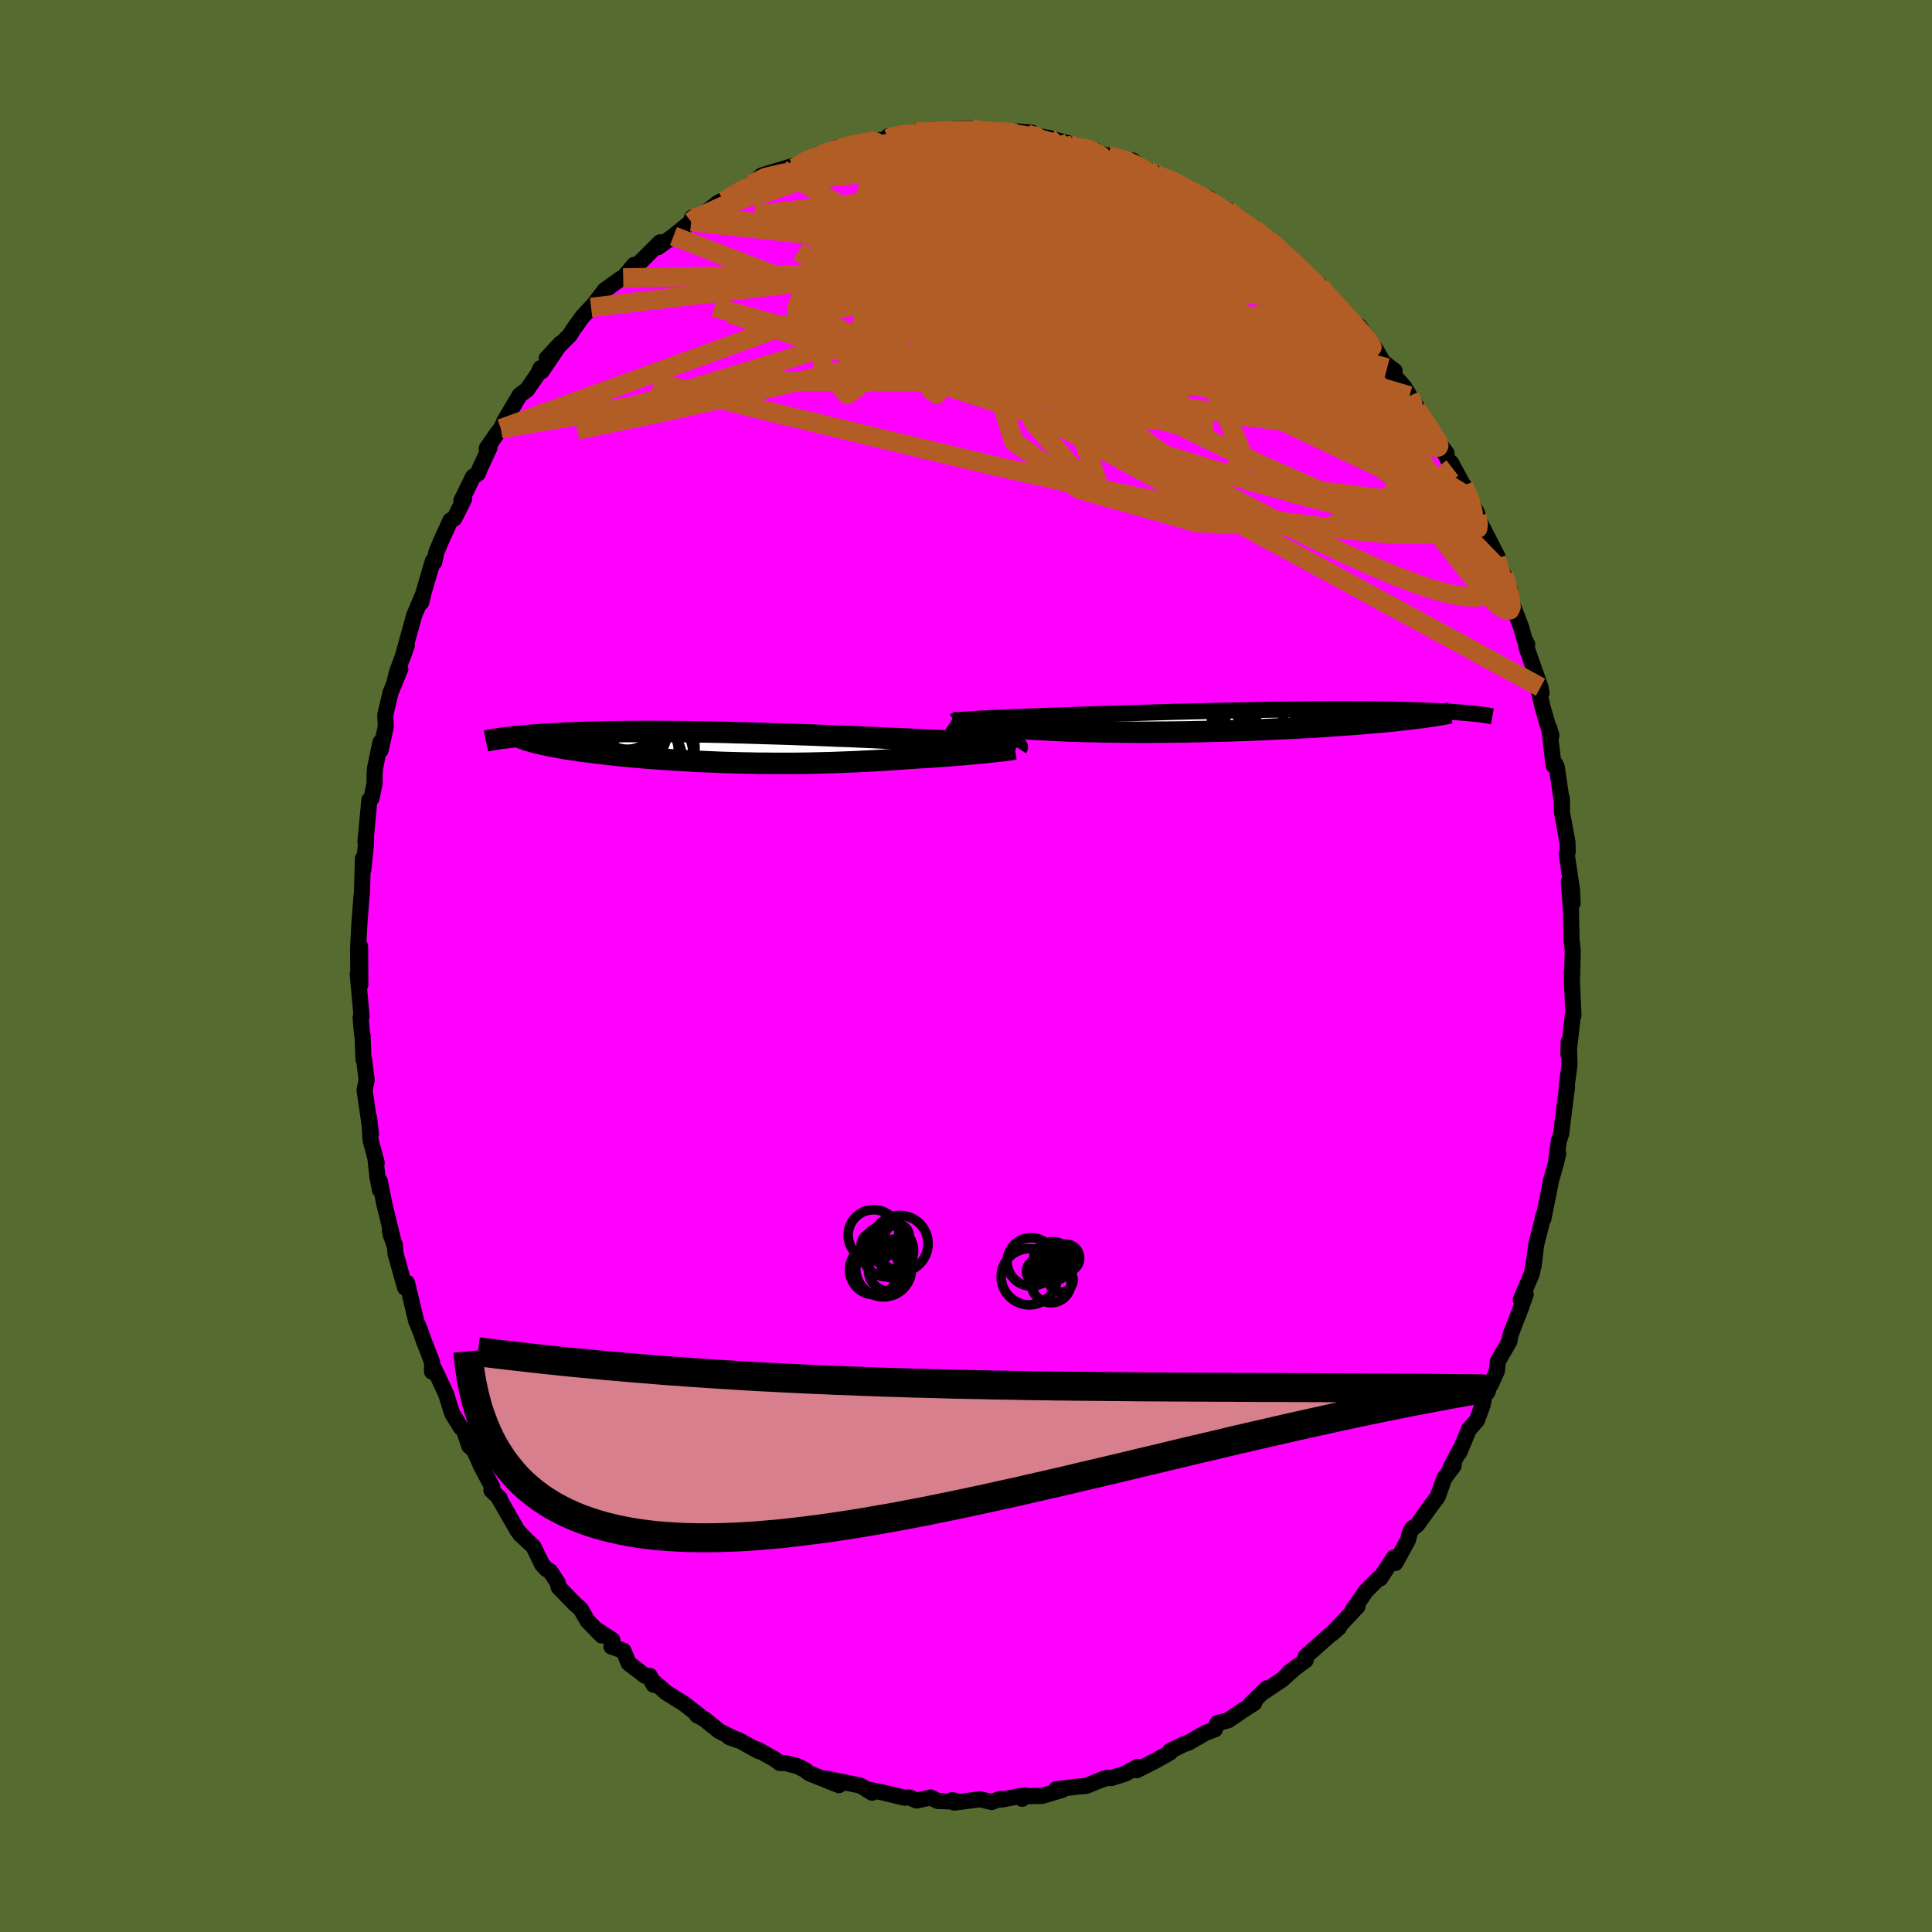 <svg viewBox="-100 -100 200 200" xmlns="http://www.w3.org/2000/svg" width="500" height="500" id="face-svg">
    <defs>
      <clipPath id="leftEyeClipPath">
        <polyline points="29.19,-0.26 28.92,-0.29 28.62,-0.31 28.29,-0.34 27.94,-0.37 27.55,-0.4 27.14,-0.42 26.71,-0.45 26.25,-0.48 25.76,-0.51 25.25,-0.54 24.72,-0.57 24.17,-0.6 23.59,-0.64 22.99,-0.67 22.37,-0.7 21.75,-0.73 21.09,-0.76 20.4,-0.79 19.68,-0.83 18.93,-0.86 18.14,-0.9 17.33,-0.93 16.49,-0.97 15.62,-1.01 14.74,-1.05 13.83,-1.09 12.91,-1.13 11.97,-1.16 11.01,-1.2 10.05,-1.24 9.07,-1.28 8.09,-1.31 7.1,-1.35 6.11,-1.38 5.12,-1.41 4.13,-1.44 3.15,-1.47 2.16,-1.5 1.19,-1.52 0.23,-1.55 -0.72,-1.57 -1.66,-1.59 -2.59,-1.6 -3.5,-1.62 -4.4,-1.63 -5.27,-1.64 -6.13,-1.64 -6.97,-1.65 -7.79,-1.65 -8.58,-1.65 -9.36,-1.64 -10.11,-1.64 -10.84,-1.63 -11.54,-1.62 -12.22,-1.61 -12.88,-1.59 -13.52,-1.58 -14.13,-1.56 -14.72,-1.54 -15.29,-1.52 -15.83,-1.5 -16.36,-1.48 -16.87,-1.45 -17.35,-1.43 -17.82,-1.4 -18.27,-1.38 -18.71,-1.35 -19.13,-1.32 -19.53,-1.29 -19.91,-1.26 -20.28,-1.23 -20.63,-1.2 -20.97,-1.17 -21.29,-1.14 -21.6,-1.11 -21.9,-1.08 -22.18,-1.05 -22.45,-1.01 -22.7,-0.98 -19.19,-0.41 -18.93,-0.35 -18.66,-0.29 -18.37,-0.23 -18.08,-0.17 -17.78,-0.11 -17.46,-0.05 -17.13,0.01 -16.8,0.07 -16.45,0.13 -16.08,0.19 -15.71,0.24 -15.33,0.3 -14.93,0.36 -14.53,0.41 -14.11,0.47 -13.68,0.52 -13.23,0.58 -12.78,0.63 -12.3,0.69 -11.82,0.74 -11.32,0.79 -10.81,0.85 -10.29,0.9 -9.75,0.95 -9.2,1 -8.63,1.05 -8.06,1.1 -7.47,1.14 -6.87,1.19 -6.25,1.23 -5.63,1.27 -4.99,1.32 -4.34,1.35 -3.68,1.39 -3.01,1.43 -2.33,1.46 -1.64,1.49 -0.94,1.52 -0.23,1.55 0.49,1.57 1.22,1.59 1.96,1.61 2.7,1.62 3.45,1.64 4.21,1.64 4.97,1.65 5.74,1.65 6.51,1.65 7.29,1.65 8.07,1.64 8.86,1.63 9.65,1.61 10.44,1.59 11.23,1.57 12.02,1.54 12.81,1.51 13.59,1.48 14.38,1.44 15.16,1.4 15.94,1.36 16.71,1.31 17.48,1.26 18.24,1.21 18.99,1.15 19.62,1.11 20.25,1.07 20.87,1.04 21.48,1 22.08,0.95 22.66,0.91 23.24,0.87 23.8,0.83 24.35,0.78 24.88,0.74 25.4,0.69 25.89,0.65 26.37,0.6 26.83,0.56 27.27,0.52" />
      </clipPath>
      <clipPath id="rightEyeClipPath">
        <polyline points="-26.01,-0.17 -25.7,-0.19 -25.36,-0.21 -24.99,-0.23 -24.6,-0.25 -24.19,-0.27 -23.74,-0.3 -23.27,-0.32 -22.78,-0.34 -22.26,-0.36 -21.72,-0.38 -21.15,-0.41 -20.56,-0.43 -19.95,-0.45 -19.32,-0.48 -18.67,-0.5 -18.02,-0.52 -17.34,-0.55 -16.62,-0.57 -15.87,-0.6 -15.08,-0.62 -14.26,-0.65 -13.42,-0.68 -12.55,-0.71 -11.65,-0.73 -10.73,-0.76 -9.79,-0.79 -8.83,-0.82 -7.86,-0.85 -6.87,-0.88 -5.87,-0.91 -4.87,-0.94 -3.86,-0.96 -2.84,-0.99 -1.82,-1.01 -0.8,-1.04 0.21,-1.06 1.22,-1.08 2.22,-1.1 3.21,-1.12 4.2,-1.14 5.17,-1.16 6.12,-1.17 7.06,-1.18 7.98,-1.19 8.89,-1.2 9.77,-1.21 10.63,-1.21 11.47,-1.22 12.29,-1.22 13.08,-1.22 13.85,-1.21 14.6,-1.21 15.32,-1.21 16.01,-1.2 16.68,-1.19 17.33,-1.18 17.95,-1.17 18.54,-1.15 19.11,-1.14 19.66,-1.12 20.19,-1.11 20.69,-1.09 21.17,-1.07 21.63,-1.05 22.08,-1.03 22.5,-1.01 22.91,-0.99 23.3,-0.97 23.67,-0.95 24.03,-0.93 24.36,-0.91 24.69,-0.88 24.99,-0.86 25.28,-0.83 25.56,-0.81 25.82,-0.79 26.07,-0.76 26.3,-0.74 26.52,-0.71 20.35,-0.29 19.94,-0.24 19.51,-0.19 19.08,-0.14 18.63,-0.09 18.17,-0.04 17.69,0.01 17.2,0.06 16.7,0.11 16.19,0.15 15.67,0.2 15.13,0.24 14.58,0.29 14.02,0.33 13.45,0.38 12.87,0.42 12.27,0.46 11.66,0.5 11.04,0.55 10.4,0.59 9.75,0.63 9.09,0.67 8.42,0.7 7.73,0.74 7.04,0.78 6.33,0.81 5.62,0.84 4.89,0.88 4.16,0.91 3.42,0.94 2.68,0.97 1.93,0.99 1.17,1.02 0.41,1.04 -0.35,1.06 -1.12,1.08 -1.89,1.1 -2.66,1.11 -3.43,1.13 -4.2,1.14 -4.96,1.15 -5.73,1.16 -6.49,1.16 -7.25,1.17 -8,1.17 -8.75,1.17 -9.49,1.16 -10.23,1.16 -10.95,1.15 -11.67,1.14 -12.38,1.13 -13.08,1.11 -13.77,1.1 -14.45,1.08 -15.11,1.06 -15.77,1.04 -16.41,1.01 -17.03,0.98 -17.64,0.95 -18.24,0.92 -18.83,0.89 -19.39,0.86 -19.94,0.82 -20.48,0.78 -21,0.75 -21.47,0.72 -21.93,0.69 -22.38,0.66 -22.81,0.64 -23.23,0.61 -23.64,0.58 -24.03,0.55 -24.41,0.52 -24.77,0.49 -25.11,0.46 -25.44,0.43 -25.75,0.4 -26.05,0.37 -26.32,0.34 -26.58,0.31" />
      </clipPath>
      <filter id="fuzzy">
        <feTurbulence id="turbulence" baseFrequency="0.05" numOctaves="3" type="noise" result="noise" />
        <feDisplacementMap in="SourceGraphic" in2="noise" scale="2" />
      </filter>
      <linearGradient id="rainbowGradient" x1="0%" y1="0%" x2="100%" y2="0%">
        <stop offset="0%" style="stop-color: [object Object]; stop-opacity: 1" />
        <stop offset="50%" style="stop-color: [object Object]; stop-opacity: 1" />
        <stop offset="100%" style="stop-color: [object Object]; stop-opacity: 1" />
      </linearGradient>
    </defs>
    <rect x="-100" y="-100" width="100%" height="100%" fill="rgb(85, 107, 47)" />
    <polyline id="faceContour" points="62.74,1.29 62.72,0.55 62.73,1.65 62.88,5.12 62.87,4.66 62.36,9.17 62.39,7.82 62.47,9.82 62.47,10.3 62.17,12.48 62.22,12.5 61.73,16.38 61.63,17.31 61.37,18.11 61.03,20.59 61.31,19.4 61.04,20.54 60.58,22.14 59.77,26.17 59.7,26.01 59.82,25.73 59.03,28.82 58.75,31.08 58.88,30.11 58.59,31.8 57.43,34.55 57.94,34 57.39,35.54 56.66,37.41 56.36,38.21 56.26,38.84 55.05,40.94 54.96,41.92 54.3,43.37 53.79,43.97 53.46,45.5 52.89,47.04 52.06,47.98 52.06,47.96 51.08,50.34 51.15,50.04 50.14,51.98 50.49,51.72 49.51,53.03 48.83,54.94 47.76,56.38 46.72,57.83 46.15,58.27 45.93,58.72 45.75,59.43 44.44,61.81 44.28,61.24 42.87,63.4 42.74,63.37 41.39,64.72 39.96,66.82 40.16,66.47 40.53,66.29 37.91,69.1 38.61,68.48 38.29,68.7 35.14,71.5 35.16,71.86 33.43,73.15 34.02,72.71 32.7,73.89 30.89,75.1 31.14,74.77 29.44,76.43 29.84,76.29 27.93,77.53 28.37,77.26 27.13,78.09 26.03,78.37 25.77,79.02 24.79,79.39 23.02,80.4 22.58,80.55 21.12,81.26 21.12,81.42 19.67,82.24 17.68,83.25 17.78,82.9 16.48,83.61 15.02,84.07 14.69,84.01 13.58,84.41 14.29,84.12 12.43,84.88 11.52,84.95 9.32,85.22 9.96,85.29 7.88,85.91 6.05,85.94 5.81,86.21 6.07,85.84 3.62,86.3 3.57,86.21 2.66,86.54 1.46,86.26 -1.22,86.6 -1.4,86.34 -0.79,86.51 -2.92,86.44 -3.66,86.07 -5.11,86.39 -5.91,86.05 -6.36,86.1 -8.68,85.54 -10.31,85.23 -9.73,85.58 -10.34,85.19 -10.97,84.83 -13.98,84.23 -14.56,84.11 -13.16,84.8 -16.23,83.57 -16.66,83.23 -17.42,82.84 -18.65,82.52 -19.29,82.5 -19.72,82.16 -21.63,81.09 -21.47,81.27 -23.56,80.12 -24.49,79.84 -23.71,80.12 -25.57,79.19 -27.08,77.96 -27.85,77.55 -27.51,77.67 -29.22,76.34 -31,75.24 -32.66,73.81 -32.33,74.41 -32.74,73.48 -33.22,73.48 -34.92,72.17 -35.46,70.88 -36.7,70.46 -36.6,69.78 -38.08,68.81 -37.71,69.3 -39.18,67.79 -39.89,66.56 -40.5,66.03 -42.17,64.3 -42.27,63.83 -43.06,62.64 -43.42,62.45 -43.88,61.95 -44.77,60.11 -46.17,58.8 -45.49,59.44 -46.42,58.46 -48.38,55.05 -48.29,55.08 -49.13,54.28 -49.04,53.94 -50.19,51.78 -50.92,50.13 -51.42,49.69 -52.01,47.94 -52.28,47.79 -53.2,46.3 -53.81,44.34 -54.73,42.37 -55.26,41.27 -55.28,41.99 -55.27,41.02 -55.92,39.32 -56.09,38.91 -56.49,37.77 -56.91,36.77 -57.86,32.81 -58.07,33.29 -59.06,29.75 -59.12,28.86 -59.51,27.97 -59.64,27.42 -59.16,28.95 -60.22,24.61 -60.69,22.24 -60.66,23.19 -60.92,21.9 -61.13,19.96 -61,20.38 -61.63,18.06 -61.79,15.7 -61.6,17.4 -62.26,12.82 -62.04,11.82 -62.31,9.67 -62.37,9.68 -62.47,7.18 -62.52,7.04 -62.67,5.34 -62.57,5.22 -62.97,0.82 -62.7,1.96 -62.72,-2.02 -62.91,0.46 -62.93,-1.77 -62.86,-3.12 -62.8,-4.31 -62.57,-7.32 -62.53,-7.57 -62.43,-11.13 -62.39,-9.95 -62.12,-12.57 -62.11,-13.34 -62.17,-12.85 -61.76,-17.2 -61.53,-17.39 -61.22,-18.94 -61.22,-19.86 -61.16,-20.57 -60.62,-23.15 -60.6,-22.34 -60.06,-24.77 -60.12,-25.96 -59.58,-28.27 -58.56,-30.76 -59.12,-29.55 -58.89,-30.47 -57.89,-33.16 -58.35,-31.87 -57.12,-36.31 -56.18,-38.53 -56.39,-37.65 -56.4,-37.82 -55.18,-41.95 -55.05,-41.79 -54.82,-42.86 -54.25,-44.2 -53.37,-46.13 -52.97,-46.32 -51.96,-48.34 -52.24,-48.17 -51.04,-50.63 -50.52,-50.99 -50.3,-51.56 -49.34,-53.62 -49.61,-53.59 -48.57,-55.09 -48.15,-55.62 -47.75,-56.48 -46.19,-59.11 -45.45,-59.65 -44.33,-61.27 -44.04,-61.89 -43.92,-61.57 -41.98,-64.44 -43.4,-62.91 -41.01,-65.32 -40.66,-65.88 -39.71,-67.21 -38.81,-68.18 -38.75,-68.15 -38.66,-68.32 -37.38,-69.97 -35.79,-71.12 -35.14,-71.5 -35.49,-71.23 -34.36,-72.58 -34.13,-72.46 -31.66,-74.92 -31.9,-74.4 -30.28,-75.56 -28.45,-77.05 -28.38,-77.45 -28.13,-77.14 -27.57,-77.53 -25.67,-79.01 -24.09,-79.8 -25.05,-79.18 -22.72,-80.66 -21.09,-81.72 -22.23,-80.9 -21.13,-81.84 -19.1,-82.46 -17.13,-83.05 -17.77,-82.63 -17.01,-83.23 -15.18,-84.08 -14.65,-84.13 -13.4,-84.73 -11.96,-85 -12.19,-84.95 -10.2,-85.39 -9.91,-85.32 -8.01,-85.65 -8.03,-85.91 -6.49,-86.09 -5.38,-86.13 -4.54,-86.22 -5.16,-86.37 -3.93,-86.1 -2.15,-86.58 -0.34,-86.69 0.56,-86.69 0.78,-86.53 1.93,-86.53 2.55,-86.35 4.34,-86.28 4.83,-86.44 6.81,-86.26 5.22,-86.1 6.29,-86.1 8.53,-85.73 10.58,-85.16 10.97,-84.93 11.54,-84.73 12.56,-84.73 13.47,-84.41 13.9,-84.08 14.71,-83.9 17.55,-83.16 17.26,-83.38 18.15,-82.66 19.16,-82.23 20.87,-81.48 19.62,-82 20.98,-81.45 23.5,-80.06 24.63,-79.63 25.18,-79.47 26,-78.73 26.06,-78.76 27.13,-78.26 27.78,-77.68 29.83,-76.34 31.48,-74.91 31.39,-75.13 32.91,-73.74 32.73,-74.03 34.72,-72.03 34.06,-72.81 34.74,-71.78 36.61,-70.53 35.95,-70.95 38.16,-68.74 38.79,-67.85 39.02,-67.67 40.9,-65.53 40.76,-65.96 40.71,-66.23 42.35,-63.93 43.17,-62.52 44.37,-61.61 43.6,-61.92 45.37,-59.94 45.91,-59.02 46.58,-58.02 46.63,-57.65 47.84,-55.92 49.64,-53.09 49.74,-53.09 49.06,-54.01 50.35,-51.55 50.2,-52.12 52.17,-48.48 51.53,-49.74 52.94,-46.79 52.89,-46.18 52.85,-46.61 55.02,-42.39 54.69,-42.63 54.87,-41.44 55.68,-40.48 56.3,-38.91 56.01,-39.07 56.36,-37.96 57.47,-35.07 57.81,-33.83 58.1,-33.29 57.99,-33.07 59.47,-28.86 59.58,-28.28 58.99,-29.82 59.68,-26.82 60.2,-25.04 60.6,-23.86 60.37,-24.64 60.83,-20.75 61,-20.93 61.16,-20.58 61.71,-16.81 61.67,-17.37 61.7,-15.88 62.26,-12.84 62.29,-11.81 62.18,-11.62 62.73,-7.91 62.8,-6.5 62.4,-8.73 62.62,-5.84 62.68,-3.25 62.68,-2.71 62.81,-1.63 62.74,1.29 62.72,0.55" fill="rgb(255, 0, 255)" stroke="black" stroke-width="1.667" stroke-linejoin="round" filter="url(#fuzzy)" />
    <g transform="translate(26.37 -25.37)">
      <polyline id="rightCountour" points="-26.01,-0.17 -25.7,-0.19 -25.36,-0.21 -24.99,-0.23 -24.6,-0.25 -24.19,-0.27 -23.74,-0.3 -23.27,-0.32 -22.78,-0.34 -22.26,-0.36 -21.72,-0.38 -21.15,-0.41 -20.56,-0.43 -19.95,-0.45 -19.32,-0.48 -18.67,-0.5 -18.02,-0.52 -17.34,-0.55 -16.62,-0.57 -15.87,-0.6 -15.08,-0.62 -14.26,-0.65 -13.42,-0.68 -12.55,-0.71 -11.65,-0.73 -10.73,-0.76 -9.79,-0.79 -8.83,-0.82 -7.86,-0.85 -6.87,-0.88 -5.87,-0.91 -4.87,-0.94 -3.86,-0.96 -2.84,-0.99 -1.82,-1.01 -0.8,-1.04 0.21,-1.06 1.22,-1.08 2.22,-1.1 3.21,-1.12 4.2,-1.14 5.17,-1.16 6.12,-1.17 7.06,-1.18 7.98,-1.19 8.89,-1.2 9.77,-1.21 10.63,-1.21 11.47,-1.22 12.29,-1.22 13.08,-1.22 13.85,-1.21 14.6,-1.21 15.32,-1.21 16.01,-1.2 16.68,-1.19 17.33,-1.18 17.95,-1.17 18.54,-1.15 19.11,-1.14 19.66,-1.12 20.19,-1.11 20.69,-1.09 21.17,-1.07 21.63,-1.05 22.08,-1.03 22.5,-1.01 22.91,-0.99 23.3,-0.97 23.67,-0.95 24.03,-0.93 24.36,-0.91 24.69,-0.88 24.99,-0.86 25.28,-0.83 25.56,-0.81 25.82,-0.79 26.07,-0.76 26.3,-0.74 26.52,-0.71 20.35,-0.29 19.94,-0.24 19.51,-0.19 19.08,-0.14 18.63,-0.09 18.17,-0.04 17.69,0.01 17.2,0.06 16.7,0.11 16.19,0.15 15.67,0.2 15.13,0.24 14.58,0.29 14.02,0.33 13.45,0.38 12.87,0.42 12.27,0.46 11.66,0.5 11.04,0.55 10.4,0.59 9.75,0.63 9.09,0.67 8.42,0.7 7.73,0.74 7.04,0.78 6.33,0.81 5.62,0.84 4.89,0.88 4.16,0.91 3.42,0.94 2.68,0.97 1.93,0.99 1.17,1.02 0.41,1.04 -0.35,1.06 -1.12,1.08 -1.89,1.1 -2.66,1.11 -3.43,1.13 -4.2,1.14 -4.96,1.15 -5.73,1.16 -6.49,1.16 -7.25,1.17 -8,1.17 -8.75,1.17 -9.49,1.16 -10.23,1.16 -10.95,1.15 -11.67,1.14 -12.38,1.13 -13.08,1.11 -13.77,1.1 -14.45,1.08 -15.11,1.06 -15.77,1.04 -16.41,1.01 -17.03,0.98 -17.64,0.95 -18.24,0.92 -18.83,0.89 -19.39,0.86 -19.94,0.82 -20.48,0.78 -21,0.75 -21.47,0.72 -21.93,0.69 -22.38,0.66 -22.81,0.64 -23.23,0.61 -23.64,0.58 -24.03,0.55 -24.41,0.52 -24.77,0.49 -25.11,0.46 -25.44,0.43 -25.75,0.4 -26.05,0.37 -26.32,0.34 -26.58,0.31" fill="white" stroke="white" stroke-width="0" stroke-linejoin="round" filter="url(#fuzzy)" />
    </g>
    <g transform="translate(-25.04 -22.63)">
      <polyline id="leftCountour" points="29.19,-0.26 28.92,-0.29 28.62,-0.31 28.29,-0.34 27.94,-0.37 27.55,-0.4 27.14,-0.42 26.71,-0.45 26.25,-0.48 25.76,-0.51 25.25,-0.54 24.72,-0.57 24.17,-0.6 23.59,-0.64 22.99,-0.67 22.37,-0.7 21.75,-0.73 21.09,-0.76 20.4,-0.79 19.68,-0.83 18.93,-0.86 18.14,-0.9 17.33,-0.93 16.49,-0.97 15.62,-1.01 14.74,-1.05 13.83,-1.09 12.91,-1.13 11.97,-1.16 11.01,-1.2 10.05,-1.24 9.07,-1.28 8.09,-1.31 7.1,-1.35 6.11,-1.38 5.12,-1.41 4.13,-1.44 3.15,-1.47 2.16,-1.5 1.19,-1.52 0.23,-1.55 -0.72,-1.57 -1.66,-1.59 -2.59,-1.6 -3.5,-1.62 -4.4,-1.63 -5.27,-1.64 -6.13,-1.64 -6.97,-1.65 -7.79,-1.65 -8.58,-1.65 -9.36,-1.64 -10.11,-1.64 -10.84,-1.63 -11.54,-1.62 -12.22,-1.61 -12.88,-1.59 -13.52,-1.58 -14.13,-1.56 -14.72,-1.54 -15.29,-1.52 -15.83,-1.5 -16.36,-1.48 -16.87,-1.45 -17.35,-1.43 -17.82,-1.4 -18.27,-1.38 -18.71,-1.35 -19.13,-1.32 -19.53,-1.29 -19.91,-1.26 -20.28,-1.23 -20.63,-1.2 -20.97,-1.17 -21.29,-1.14 -21.6,-1.11 -21.9,-1.08 -22.18,-1.05 -22.45,-1.01 -22.7,-0.98 -19.19,-0.41 -18.93,-0.35 -18.66,-0.29 -18.37,-0.23 -18.08,-0.17 -17.78,-0.11 -17.46,-0.05 -17.13,0.01 -16.8,0.07 -16.45,0.13 -16.08,0.19 -15.71,0.24 -15.33,0.3 -14.93,0.36 -14.53,0.41 -14.11,0.47 -13.68,0.52 -13.23,0.58 -12.78,0.63 -12.3,0.69 -11.82,0.74 -11.32,0.79 -10.81,0.85 -10.29,0.9 -9.75,0.95 -9.2,1 -8.63,1.05 -8.06,1.1 -7.47,1.14 -6.87,1.19 -6.25,1.23 -5.63,1.27 -4.99,1.32 -4.34,1.35 -3.68,1.39 -3.01,1.43 -2.33,1.46 -1.64,1.49 -0.94,1.52 -0.23,1.55 0.49,1.57 1.22,1.59 1.96,1.61 2.7,1.62 3.45,1.64 4.21,1.64 4.97,1.65 5.74,1.65 6.51,1.65 7.29,1.65 8.07,1.64 8.86,1.63 9.65,1.61 10.44,1.59 11.23,1.57 12.02,1.54 12.81,1.51 13.59,1.48 14.38,1.44 15.16,1.4 15.94,1.36 16.71,1.31 17.48,1.26 18.24,1.21 18.99,1.15 19.62,1.11 20.25,1.07 20.87,1.04 21.48,1 22.08,0.95 22.66,0.91 23.24,0.87 23.8,0.83 24.35,0.78 24.88,0.74 25.4,0.69 25.89,0.65 26.37,0.6 26.83,0.56 27.27,0.52" fill="white" stroke="white" stroke-width="0" stroke-linejoin="round" filter="url(#fuzzy)" />
    </g>
    <g transform="translate(26.37 -25.37)">
      <polyline id="rightUpper" points="-27.6,0.02 -27.57,0 -27.5,-0.02 -27.41,-0.04 -27.29,-0.06 -27.15,-0.08 -26.98,-0.1 -26.78,-0.11 -26.55,-0.13 -26.29,-0.15 -26.01,-0.17 -25.7,-0.19 -25.36,-0.21 -24.99,-0.23 -24.6,-0.25 -24.19,-0.27 -23.74,-0.3 -23.27,-0.32 -22.78,-0.34 -22.26,-0.36 -21.72,-0.38 -21.15,-0.41 -20.56,-0.43 -19.95,-0.45 -19.32,-0.48 -18.67,-0.5 -18.02,-0.52 -17.34,-0.55 -16.62,-0.57 -15.87,-0.6 -15.08,-0.62 -14.26,-0.65 -13.42,-0.68 -12.55,-0.71 -11.65,-0.73 -10.73,-0.76 -9.79,-0.79 -8.83,-0.82 -7.86,-0.85 -6.87,-0.88 -5.87,-0.91 -4.87,-0.94 -3.86,-0.96 -2.84,-0.99 -1.82,-1.01 -0.8,-1.04 0.21,-1.06 1.22,-1.08 2.22,-1.1 3.21,-1.12 4.2,-1.14 5.17,-1.16 6.12,-1.17 7.06,-1.18 7.98,-1.19 8.89,-1.2 9.77,-1.21 10.63,-1.21 11.47,-1.22 12.29,-1.22 13.08,-1.22 13.85,-1.21 14.6,-1.21 15.32,-1.21 16.01,-1.2 16.68,-1.19 17.33,-1.18 17.95,-1.17 18.54,-1.15 19.11,-1.14 19.66,-1.12 20.19,-1.11 20.69,-1.09 21.17,-1.07 21.63,-1.05 22.08,-1.03 22.5,-1.01 22.91,-0.99 23.3,-0.97 23.67,-0.95 24.03,-0.93 24.36,-0.91 24.69,-0.88 24.99,-0.86 25.28,-0.83 25.56,-0.81 25.82,-0.79 26.07,-0.76 26.3,-0.74 26.52,-0.71 26.73,-0.69 26.93,-0.66 27.11,-0.64 27.29,-0.61 27.45,-0.59 27.6,-0.57 27.75,-0.54 27.88,-0.52 28.01,-0.49 28.12,-0.47" fill="none" stroke="black" stroke-width="1.667" stroke-linejoin="round" filter="url(#fuzzy)" />
      <polyline id="rightLower" points="-27.95,0.08 -27.92,0.1 -27.87,0.12 -27.78,0.14 -27.68,0.16 -27.55,0.18 -27.4,0.2 -27.22,0.23 -27.03,0.25 -26.81,0.28 -26.58,0.31 -26.32,0.34 -26.05,0.37 -25.75,0.4 -25.44,0.43 -25.11,0.46 -24.77,0.49 -24.41,0.52 -24.03,0.55 -23.64,0.58 -23.23,0.61 -22.81,0.64 -22.38,0.66 -21.93,0.69 -21.47,0.72 -21,0.75 -20.48,0.78 -19.94,0.82 -19.39,0.86 -18.83,0.89 -18.24,0.92 -17.64,0.95 -17.03,0.98 -16.41,1.01 -15.77,1.04 -15.11,1.06 -14.45,1.08 -13.77,1.1 -13.08,1.11 -12.38,1.13 -11.67,1.14 -10.95,1.15 -10.23,1.16 -9.49,1.16 -8.75,1.17 -8,1.17 -7.25,1.17 -6.49,1.16 -5.73,1.16 -4.96,1.15 -4.2,1.14 -3.43,1.13 -2.66,1.11 -1.89,1.1 -1.12,1.08 -0.35,1.06 0.41,1.04 1.17,1.02 1.93,0.99 2.68,0.97 3.42,0.94 4.16,0.91 4.89,0.88 5.62,0.84 6.33,0.81 7.04,0.78 7.73,0.74 8.42,0.7 9.09,0.67 9.75,0.63 10.4,0.59 11.04,0.55 11.66,0.5 12.27,0.46 12.87,0.42 13.45,0.38 14.02,0.33 14.58,0.29 15.13,0.24 15.67,0.2 16.19,0.15 16.7,0.11 17.2,0.06 17.69,0.01 18.17,-0.04 18.63,-0.09 19.08,-0.14 19.51,-0.19 19.94,-0.24 20.35,-0.29 20.75,-0.34 21.13,-0.39 21.51,-0.45 21.87,-0.5 22.22,-0.55 22.55,-0.61 22.87,-0.66 23.18,-0.72 23.48,-0.77 23.77,-0.83" fill="none" stroke="black" stroke-width="2.222" stroke-linejoin="round" filter="url(#fuzzy)" />
      <circle r="4.622" cx="3.648" cy="-0.654" stroke="black" fill="none" stroke-width="1.0" filter="url(#fuzzy)" clip-path="url(#rightEyeClipPath)" /><circle r="3.746" cx="3.968" cy="-0.829" stroke="black" fill="none" stroke-width="1.0" filter="url(#fuzzy)" clip-path="url(#rightEyeClipPath)" /><circle r="4.45" cx="5.648" cy="-2.939" stroke="black" fill="none" stroke-width="1.0" filter="url(#fuzzy)" clip-path="url(#rightEyeClipPath)" /><circle r="4.352" cx="3.658" cy="-0.179" stroke="black" fill="none" stroke-width="1.0" filter="url(#fuzzy)" clip-path="url(#rightEyeClipPath)" /><circle r="4.882" cx="7.943" cy="-0.149" stroke="black" fill="none" stroke-width="1.0" filter="url(#fuzzy)" clip-path="url(#rightEyeClipPath)" /><circle r="4.576" cx="6.123" cy="-1.729" stroke="black" fill="none" stroke-width="1.0" filter="url(#fuzzy)" clip-path="url(#rightEyeClipPath)" /><circle r="4.176" cx="7.718" cy="0.771" stroke="black" fill="none" stroke-width="1.0" filter="url(#fuzzy)" clip-path="url(#rightEyeClipPath)" /><circle r="4.66" cx="4.573" cy="-2.299" stroke="black" fill="none" stroke-width="1.0" filter="url(#fuzzy)" clip-path="url(#rightEyeClipPath)" /><circle r="3.06" cx="3.438" cy="-0.834" stroke="black" fill="none" stroke-width="1.0" filter="url(#fuzzy)" clip-path="url(#rightEyeClipPath)" /><circle r="3.012" cx="6.188" cy="-0.794" stroke="black" fill="none" stroke-width="1.0" filter="url(#fuzzy)" clip-path="url(#rightEyeClipPath)" />
      </g>
    <g transform="translate(-25.04 -22.63)">
      <polyline id="leftUpper" points="30.33,0 30.35,-0.03 30.34,-0.05 30.3,-0.08 30.23,-0.11 30.13,-0.13 30,-0.16 29.84,-0.18 29.65,-0.21 29.44,-0.24 29.19,-0.26 28.92,-0.29 28.62,-0.31 28.29,-0.34 27.94,-0.37 27.55,-0.4 27.14,-0.42 26.71,-0.45 26.25,-0.48 25.76,-0.51 25.25,-0.54 24.72,-0.57 24.17,-0.6 23.59,-0.64 22.99,-0.67 22.37,-0.7 21.75,-0.73 21.09,-0.76 20.4,-0.79 19.68,-0.83 18.93,-0.86 18.14,-0.9 17.33,-0.93 16.49,-0.97 15.62,-1.01 14.74,-1.05 13.83,-1.09 12.91,-1.13 11.97,-1.16 11.01,-1.2 10.05,-1.24 9.07,-1.28 8.09,-1.31 7.1,-1.35 6.11,-1.38 5.12,-1.41 4.13,-1.44 3.15,-1.47 2.16,-1.5 1.19,-1.52 0.23,-1.55 -0.72,-1.57 -1.66,-1.59 -2.59,-1.6 -3.5,-1.62 -4.4,-1.63 -5.27,-1.64 -6.13,-1.64 -6.97,-1.65 -7.79,-1.65 -8.58,-1.65 -9.36,-1.64 -10.11,-1.64 -10.84,-1.63 -11.54,-1.62 -12.22,-1.61 -12.88,-1.59 -13.52,-1.58 -14.13,-1.56 -14.72,-1.54 -15.29,-1.52 -15.83,-1.5 -16.36,-1.48 -16.87,-1.45 -17.35,-1.43 -17.82,-1.4 -18.27,-1.38 -18.71,-1.35 -19.13,-1.32 -19.53,-1.29 -19.91,-1.26 -20.28,-1.23 -20.63,-1.2 -20.97,-1.17 -21.29,-1.14 -21.6,-1.11 -21.9,-1.08 -22.18,-1.05 -22.45,-1.01 -22.7,-0.98 -22.95,-0.95 -23.18,-0.92 -23.4,-0.89 -23.61,-0.85 -23.81,-0.82 -24,-0.79 -24.18,-0.76 -24.35,-0.73 -24.51,-0.7 -24.66,-0.67" fill="none" stroke="black" stroke-width="2.222" stroke-linejoin="round" filter="url(#fuzzy)" />
      <polyline id="leftLower" points="30.11,0.17 29.98,0.19 29.8,0.22 29.59,0.25 29.35,0.28 29.08,0.32 28.77,0.35 28.43,0.39 28.07,0.43 27.68,0.47 27.27,0.52 26.83,0.56 26.37,0.6 25.89,0.65 25.4,0.69 24.88,0.74 24.35,0.78 23.8,0.83 23.24,0.87 22.66,0.91 22.08,0.95 21.48,1 20.87,1.04 20.25,1.07 19.62,1.11 18.99,1.15 18.24,1.21 17.48,1.26 16.71,1.31 15.94,1.36 15.16,1.4 14.38,1.44 13.59,1.48 12.81,1.51 12.02,1.54 11.23,1.57 10.44,1.59 9.65,1.61 8.86,1.63 8.07,1.64 7.29,1.65 6.51,1.65 5.74,1.65 4.97,1.65 4.21,1.64 3.45,1.64 2.7,1.62 1.96,1.61 1.22,1.59 0.49,1.57 -0.23,1.55 -0.94,1.52 -1.64,1.49 -2.33,1.46 -3.01,1.43 -3.68,1.39 -4.34,1.35 -4.99,1.32 -5.63,1.27 -6.25,1.23 -6.87,1.19 -7.47,1.14 -8.06,1.1 -8.63,1.05 -9.2,1 -9.75,0.95 -10.29,0.9 -10.81,0.85 -11.32,0.79 -11.82,0.74 -12.3,0.69 -12.78,0.63 -13.23,0.58 -13.68,0.52 -14.11,0.47 -14.53,0.41 -14.93,0.36 -15.33,0.3 -15.71,0.24 -16.08,0.19 -16.45,0.13 -16.8,0.07 -17.13,0.01 -17.46,-0.05 -17.78,-0.11 -18.08,-0.17 -18.37,-0.23 -18.66,-0.29 -18.93,-0.35 -19.19,-0.41 -19.43,-0.47 -19.67,-0.53 -19.9,-0.6 -20.11,-0.66 -20.32,-0.72 -20.52,-0.78 -20.7,-0.85 -20.87,-0.91 -21.04,-0.97 -21.19,-1.04" fill="none" stroke="black" stroke-width="2.222" stroke-linejoin="round" filter="url(#fuzzy)" />
      <circle r="4.506" cx="-10.326" cy="-1.975" stroke="black" fill="none" stroke-width="1.0" filter="url(#fuzzy)" clip-path="url(#leftEyeClipPath)" /><circle r="3.402" cx="-8.136" cy="0.345" stroke="black" fill="none" stroke-width="1.0" filter="url(#fuzzy)" clip-path="url(#leftEyeClipPath)" /><circle r="4.124" cx="-11.871" cy="-0.785" stroke="black" fill="none" stroke-width="1.0" filter="url(#fuzzy)" clip-path="url(#leftEyeClipPath)" /><circle r="4.792" cx="-8.001" cy="0.83" stroke="black" fill="none" stroke-width="1.0" filter="url(#fuzzy)" clip-path="url(#leftEyeClipPath)" /><circle r="4.044" cx="-10.211" cy="-2.665" stroke="black" fill="none" stroke-width="1.0" filter="url(#fuzzy)" clip-path="url(#leftEyeClipPath)" /><circle r="4.472" cx="-7.486" cy="0.07" stroke="black" fill="none" stroke-width="1.0" filter="url(#fuzzy)" clip-path="url(#leftEyeClipPath)" /><circle r="3.768" cx="-8.106" cy="1.16" stroke="black" fill="none" stroke-width="1.0" filter="url(#fuzzy)" clip-path="url(#leftEyeClipPath)" /><circle r="3.424" cx="-9.141" cy="-2.205" stroke="black" fill="none" stroke-width="1.0" filter="url(#fuzzy)" clip-path="url(#leftEyeClipPath)" /><circle r="4.434" cx="-10.836" cy="1.775" stroke="black" fill="none" stroke-width="1.0" filter="url(#fuzzy)" clip-path="url(#leftEyeClipPath)" /><circle r="3.202" cx="-10.016" cy="-3.005" stroke="black" fill="none" stroke-width="1.0" filter="url(#fuzzy)" clip-path="url(#leftEyeClipPath)" />
    </g>
    <g id="hairs">
      <polyline points="55.02,-42.39 54.89,-42.21 55.03,-41.66 55.21,-41.11 55.3,-40.7 55.27,-40.45 55.11,-40.39 54.8,-40.59 54.3,-41.13 53.58,-42.09 52.6,-43.54 51.35,-45.49 49.82,-47.96 47.98,-51.02 45.79,-54.69 43.22,-59.04 40.1,-64.29" fill="none" stroke="rgb(178, 93, 37)" stroke-width="2" stroke-linejoin="round" filter="url(#fuzzy)" /><polyline points="-4.54,-86.22 -4.34,-86.2 -3.05,-86.04 -1.24,-85.78 0.78,-85.38 2.86,-84.84 4.99,-84.16 7.2,-83.4 9.51,-82.56 11.9,-81.67 14.32,-80.72 16.73,-79.75 19.12,-78.76 21.5,-77.79 23.85,-76.86 26.14,-75.99 28.29,-75.16 30.27,-74.36 32.25,-73.48" fill="none" stroke="rgb(178, 93, 37)" stroke-width="2" stroke-linejoin="round" filter="url(#fuzzy)" /><polyline points="54.87,-41.44 55.4,-40.53 55.46,-39.84 55.2,-39.29 54.7,-38.78 53.95,-38.38 52.9,-38.19 51.52,-38.25 49.79,-38.58 47.7,-39.19 45.21,-40.09 42.33,-41.28 39.05,-42.75 35.37,-44.5 31.28,-46.54 26.75,-48.88 21.78,-51.52 16.37,-54.47 10.52,-57.73 4.24,-61.29 -2.52,-65.16 -9.74,-69.36 -17.37,-73.99" fill="none" stroke="rgb(178, 93, 37)" stroke-width="2" stroke-linejoin="round" filter="url(#fuzzy)" /><polyline points="-28.45,-77.05 -28.13,-77.3 -27.26,-77.64 -25.87,-78.23 -24.14,-78.98 -22.22,-79.78 -20.2,-80.59 -18.15,-81.37 -16.11,-82.12 -14.1,-82.83 -12.11,-83.51 -10.18,-84.15 -8.4,-84.74 -6.93,-85.24 -5.92,-85.64 -5.37,-85.98" fill="none" stroke="rgb(178, 93, 37)" stroke-width="2" stroke-linejoin="round" filter="url(#fuzzy)" /><polyline points="-24.09,-79.8 -23.81,-79.82 -22.31,-80.33 -20.4,-80.81 -18.21,-81.18 -15.67,-81.5 -12.85,-81.81 -9.83,-82.1 -6.71,-82.37 -3.51,-82.62 -0.21,-82.86 3.15,-83.1 6.51,-83.31 9.77,-83.49 12.74,-83.63" fill="none" stroke="rgb(178, 93, 37)" stroke-width="2" stroke-linejoin="round" filter="url(#fuzzy)" /><polyline points="-17.77,-82.63 -16.7,-83.22 -15.31,-83.74 -13.83,-84.15 -12.29,-84.49 -10.71,-84.76 -9.13,-85 -7.57,-85.22 -6.05,-85.44 -4.59,-85.65 -3.23,-85.85 -1.99,-86.02 -0.95,-86.16 -0.2,-86.27 0.25,-86.36 0.45,-86.44 0.52,-86.55" fill="none" stroke="rgb(178, 93, 37)" stroke-width="2" stroke-linejoin="round" filter="url(#fuzzy)" /><polyline points="51.53,-49.74 52.32,-47.79 52.52,-46.76 52.49,-45.96 52.22,-45.32 51.65,-44.92 50.74,-44.79 49.5,-44.91 47.93,-45.25 46.03,-45.79 43.79,-46.51 41.2,-47.43 38.25,-48.57 34.9,-49.95 31.14,-51.62 26.96,-53.58 22.34,-55.85 17.26,-58.44 11.71,-61.35 5.66,-64.56 -0.86,-68.08 -7.74,-71.97 -14.86,-76.25" fill="none" stroke="rgb(178, 93, 37)" stroke-width="2" stroke-linejoin="round" filter="url(#fuzzy)" /><polyline points="56.3,-38.91 56.22,-38.65 56.35,-37.89 56.43,-37.18 56.3,-36.86 55.91,-37 55.24,-37.61 54.27,-38.71 52.99,-40.35 51.39,-42.57 49.44,-45.38 47.15,-48.79 44.47,-52.86 41.34,-57.66 37.67,-63.28 33.25,-69.87" fill="none" stroke="rgb(178, 93, 37)" stroke-width="2" stroke-linejoin="round" filter="url(#fuzzy)" /><polyline points="14.71,-83.9 16.55,-83.38 17.67,-82.87 18.74,-82.24 19.87,-81.52 21.09,-80.72 22.41,-79.84 23.83,-78.9 25.31,-77.93 26.79,-76.94 28.21,-75.98 29.55,-75.04 30.82,-74.13 32.04,-73.24 33.2,-72.39 34.29,-71.58 35.28,-70.86 36.11,-70.24 36.76,-69.75 37.2,-69.41 37.43,-69.26 37.4,-69.35 37.12,-69.72 36.67,-70.29" fill="none" stroke="rgb(178, 93, 37)" stroke-width="2" stroke-linejoin="round" filter="url(#fuzzy)" /><polyline points="-8.01,-85.65 -7.59,-85.85 -6.86,-85.98 -6.25,-86.03 -5.88,-86.02 -5.68,-85.96 -5.62,-85.84 -5.73,-85.66 -6.13,-85.39 -6.92,-85 -8.18,-84.48 -9.9,-83.82 -12.12,-83 -14.85,-82.05 -18.15,-80.94 -22.24,-79.55" fill="none" stroke="rgb(178, 93, 37)" stroke-width="2" stroke-linejoin="round" filter="url(#fuzzy)" /><polyline points="51.53,-49.74 52.22,-47.8 52.13,-46.77 51.59,-45.98 50.61,-45.32 49.11,-44.87 47.05,-44.67 44.45,-44.71 41.31,-44.95 37.63,-45.36 33.4,-45.92 28.61,-46.64 23.23,-47.54 17.26,-48.66 10.68,-50.03 3.47,-51.66 -4.41,-53.53 -13.03,-55.61 -22.38,-57.88 -32.3,-60.49" fill="none" stroke="rgb(178, 93, 37)" stroke-width="2" stroke-linejoin="round" filter="url(#fuzzy)" /><polyline points="52.17,-48.48 52.03,-48.58 52.14,-47.93 52.13,-47.32 51.95,-46.86 51.52,-46.63 50.81,-46.7 49.78,-47.11 48.42,-47.87 46.71,-48.97 44.63,-50.39 42.18,-52.13 39.34,-54.2 36.11,-56.65 32.51,-59.51 28.51,-62.8 24.06,-66.54 19.08,-70.78 13.5,-75.54 7.39,-80.82" fill="none" stroke="rgb(178, 93, 37)" stroke-width="2" stroke-linejoin="round" filter="url(#fuzzy)" /><polyline points="-4.54,-86.22 -4.39,-86.26 -3.27,-86.28 -1.71,-86.32 -0.09,-86.32 1.41,-86.27 2.78,-86.18 4.04,-86.06 5.2,-85.95 6.21,-85.86 6.97,-85.81 7.33,-85.81 7.22,-85.88 6.74,-85.99 6.34,-86.11" fill="none" stroke="rgb(178, 93, 37)" stroke-width="2" stroke-linejoin="round" filter="url(#fuzzy)" /><polyline points="-22.23,-80.9 -20.77,-81.63 -18.95,-82.06 -17.11,-82.26 -15.22,-82.34 -13.18,-82.36 -10.91,-82.34 -8.45,-82.28 -5.84,-82.14 -3.1,-81.94 -0.27,-81.65 2.64,-81.31 5.6,-80.93 8.59,-80.53 11.55,-80.13 14.43,-79.76 17.14,-79.45 19.62,-79.23 21.85,-79.1 23.96,-78.98" fill="none" stroke="rgb(178, 93, 37)" stroke-width="2" stroke-linejoin="round" filter="url(#fuzzy)" /><polyline points="46.63,-57.65 47.79,-55.94 48.56,-54.74 48.89,-54.15 48.95,-53.87 48.89,-53.73 48.7,-53.68 48.36,-53.8 47.79,-54.17 46.93,-54.85 45.76,-55.9 44.24,-57.34 42.37,-59.21 40.15,-61.5 37.6,-64.25 34.73,-67.46 31.5,-71.16 27.81,-75.36" fill="none" stroke="rgb(178, 93, 37)" stroke-width="2" stroke-linejoin="round" filter="url(#fuzzy)" /><polyline points="52.94,-46.79 52.92,-46.37 53.03,-45.81 52.98,-45.32 52.59,-45.22 51.78,-45.61 50.58,-46.5 48.98,-47.85 46.98,-49.65 44.57,-51.89 41.7,-54.62 38.31,-57.93 34.34,-61.87 29.74,-66.49 24.56,-71.77 18.87,-77.8" fill="none" stroke="rgb(178, 93, 37)" stroke-width="2" stroke-linejoin="round" filter="url(#fuzzy)" /><polyline points="-8.01,-85.65 -7.54,-85.86 -6.64,-86.01 -5.76,-86.12 -4.98,-86.2 -4.21,-86.28 -3.42,-86.35 -2.63,-86.41 -1.92,-86.45 -1.36,-86.45 -1,-86.41 -0.88,-86.33 -1,-86.21 -1.39,-86.08 -2.07,-85.91 -3.08,-85.72 -4.4,-85.49 -6.05,-85.21 -8,-84.87 -10.35,-84.45 -13.25,-83.95" fill="none" stroke="rgb(178, 93, 37)" stroke-width="2" stroke-linejoin="round" filter="url(#fuzzy)" /><polyline points="45.91,-59.02 46.25,-58.22 46.31,-57.38 46.07,-56.54 45.33,-55.93 44.01,-55.64 42.12,-55.61 39.7,-55.74 36.77,-55.98 33.33,-56.34 29.32,-56.84 24.7,-57.5 19.42,-58.33 13.47,-59.33 6.84,-60.51 -0.48,-61.92 -8.45,-63.61 -17,-65.68 -26.05,-68.19" fill="none" stroke="rgb(178, 93, 37)" stroke-width="2" stroke-linejoin="round" filter="url(#fuzzy)" /><polyline points="5.22,-86.1 6.69,-85.88 8.54,-85.36 10.35,-84.68 12.04,-83.91 13.7,-83.09 15.39,-82.21 17.16,-81.26 19.02,-80.24 20.96,-79.17 22.92,-78.06 24.85,-76.96 26.7,-75.88 28.45,-74.84 30.1,-73.84 31.67,-72.87 33.14,-71.95 34.49,-71.13 35.6,-70.53 36.24,-70.34" fill="none" stroke="rgb(178, 93, 37)" stroke-width="2" stroke-linejoin="round" filter="url(#fuzzy)" /><polyline points="-28.38,-77.45 -27.83,-77.47 -26.69,-77.97 -25.22,-78.64 -23.62,-79.32 -21.95,-79.96 -20.23,-80.57 -18.44,-81.15 -16.6,-81.7 -14.71,-82.22 -12.79,-82.72 -10.9,-83.2 -9.1,-83.67 -7.39,-84.14 -5.78,-84.59 -4.25,-85.02 -2.81,-85.4 -1.53,-85.71 -0.51,-85.97 0.2,-86.17 0.63,-86.37" fill="none" stroke="rgb(178, 93, 37)" stroke-width="2" stroke-linejoin="round" filter="url(#fuzzy)" /><polyline points="20.87,-81.48 20.59,-81.57 21.39,-81.16 22.42,-80.63 23.27,-80.17 23.85,-79.8 24.17,-79.5 24.32,-79.22 24.35,-78.95 24.23,-78.66 23.95,-78.39 23.42,-78.18 22.61,-78.04 21.48,-78.01 20.04,-78.1 18.28,-78.3 16.21,-78.6 13.82,-79 11.09,-79.47 8.01,-80.02 4.55,-80.66 0.69,-81.42 -3.55,-82.35 -8.17,-83.46" fill="none" stroke="rgb(178, 93, 37)" stroke-width="2" stroke-linejoin="round" filter="url(#fuzzy)" /><polyline points="-17.13,-83.05 -17.18,-83 -16.5,-83.34 -15.52,-83.77 -14.49,-84.16 -13.5,-84.5 -12.58,-84.77 -11.75,-84.98 -11.01,-85.14 -10.37,-85.26 -9.87,-85.33 -9.53,-85.35 -9.37,-85.31 -9.42,-85.2 -9.68,-85.02 -10.15,-84.77 -10.84,-84.45 -11.74,-84.05 -12.88,-83.56 -14.29,-82.97 -16.04,-82.25 -18.16,-81.4 -20.65,-80.44 -23.65,-79.26" fill="none" stroke="rgb(178, 93, 37)" stroke-width="2" stroke-linejoin="round" filter="url(#fuzzy)" /><polyline points="55.02,-42.39 54.88,-42.24 54.96,-41.75 55.06,-41.28 55.05,-40.97 54.88,-40.86 54.54,-40.95 54.02,-41.3 53.28,-41.99 52.3,-43.09 51.06,-44.62 49.54,-46.63 47.72,-49.17 45.56,-52.26 43.06,-55.91 40.19,-60.15 36.84,-65.08 32.81,-70.89" fill="none" stroke="rgb(178, 93, 37)" stroke-width="2" stroke-linejoin="round" filter="url(#fuzzy)" /><polyline points="29.83,-76.34 30.9,-75.43 31.52,-74.87 31.96,-74.39 32.25,-73.97 32.37,-73.62 32.33,-73.33 32.11,-73.09 31.73,-72.9 31.16,-72.76 30.36,-72.69 29.29,-72.72 27.89,-72.89 26.16,-73.21 24.1,-73.68 21.71,-74.3 19,-75.05 15.95,-75.93 12.51,-76.98 8.62,-78.2 4.28,-79.61 -0.54,-81.2 -5.92,-83" fill="none" stroke="rgb(178, 93, 37)" stroke-width="2" stroke-linejoin="round" filter="url(#fuzzy)" /><polyline points="-25.05,-79.18 -23.15,-80.32 -21.83,-80.95 -20.58,-81.35 -19.12,-81.71 -17.46,-82.05 -15.69,-82.37 -13.87,-82.68 -12.02,-82.98 -10.14,-83.27 -8.22,-83.56 -6.29,-83.81 -4.38,-84.03 -2.51,-84.22 -0.73,-84.39 0.95,-84.55 2.51,-84.69 3.95,-84.83 5.25,-84.95 6.41,-85.05 7.41,-85.13 8.21,-85.22 8.72,-85.38" fill="none" stroke="rgb(178, 93, 37)" stroke-width="2" stroke-linejoin="round" filter="url(#fuzzy)" /><polyline points="36.61,-70.53 36.81,-70.16 37.66,-69.19 38.55,-68.19 39.35,-67.32 40.04,-66.58 40.64,-65.93 41.15,-65.33 41.58,-64.79 41.88,-64.35 42.03,-64.07 41.99,-64 41.74,-64.15 41.29,-64.53 40.63,-65.13 39.76,-65.97 38.67,-67.08 37.29,-68.53 35.57,-70.39 33.51,-72.65" fill="none" stroke="rgb(178, 93, 37)" stroke-width="2" stroke-linejoin="round" filter="url(#fuzzy)" /><polyline points="19.62,-82 21.03,-81.26 22.09,-80.44 22.5,-79.71 22.28,-79.03 21.55,-78.33 20.4,-77.54 18.89,-76.6 17.01,-75.5 14.72,-74.27 11.93,-72.93 8.59,-71.53 4.67,-70.08 0.12,-68.57 -5.05,-66.95 -10.87,-65.16 -17.34,-63.18 -24.44,-60.99 -32.15,-58.65 -40.46,-56.25" fill="none" stroke="rgb(178, 93, 37)" stroke-width="2" stroke-linejoin="round" filter="url(#fuzzy)" /><polyline points="11.54,-84.73 12.39,-84.63 13.02,-84.41 13.56,-84.14 13.99,-83.85 14.22,-83.54 14.16,-83.22 13.78,-82.89 13.06,-82.55 12,-82.2 10.61,-81.85 8.89,-81.47 6.82,-81.07 4.34,-80.67 1.38,-80.26 -2.11,-79.87 -6.15,-79.46 -10.75,-79 -15.94,-78.45 -21.8,-77.75" fill="none" stroke="rgb(178, 93, 37)" stroke-width="2" stroke-linejoin="round" filter="url(#fuzzy)" /><polyline points="20.98,-81.45 22.91,-80.43 24.24,-79.74 25.26,-79.18 26.15,-78.64 27.01,-78.09 27.89,-77.52 28.76,-76.93 29.53,-76.4 30.07,-76.01 30.27,-75.85 30.09,-75.95 29.56,-76.28 28.74,-76.81 27.66,-77.54 26.3,-78.5" fill="none" stroke="rgb(178, 93, 37)" stroke-width="2" stroke-linejoin="round" filter="url(#fuzzy)" /><polyline points="34.72,-72.03 34.61,-72.17 35.15,-71.65 35.92,-70.92 36.73,-70.11 37.5,-69.31 38.18,-68.59 38.73,-67.99 39.12,-67.56 39.35,-67.27 39.42,-67.12 39.33,-67.11 39.05,-67.26 38.54,-67.63 37.73,-68.29 36.57,-69.27 35.03,-70.6 33.09,-72.29 30.82,-74.29 28.39,-76.48" fill="none" stroke="rgb(178, 93, 37)" stroke-width="2" stroke-linejoin="round" filter="url(#fuzzy)" /><polyline points="-5.16,-86.37 -3.78,-86.32 -2.22,-86.42 -0.76,-86.48 0.5,-86.49 1.57,-86.45 2.52,-86.4 3.36,-86.35 4.07,-86.32 4.6,-86.3 4.84,-86.28 4.76,-86.27 4.38,-86.26 3.74,-86.28 2.83,-86.34 1.53,-86.48" fill="none" stroke="rgb(178, 93, 37)" stroke-width="2" stroke-linejoin="round" filter="url(#fuzzy)" /><polyline points="20.87,-81.48 20.53,-81.58 21.16,-81.18 21.9,-80.66 22.33,-80.2 22.35,-79.83 21.96,-79.53 21.24,-79.25 20.23,-78.95 18.93,-78.62 17.3,-78.28 15.25,-77.98 12.72,-77.75 9.67,-77.6 6.09,-77.54 2,-77.55 -2.63,-77.61 -7.8,-77.7 -13.53,-77.82 -19.99,-77.89" fill="none" stroke="rgb(178, 93, 37)" stroke-width="2" stroke-linejoin="round" filter="url(#fuzzy)" /><polyline points="31.39,-75.13 32.44,-74.18 33.22,-73.47 33.93,-72.8 34.62,-72.15 35.33,-71.46 36.07,-70.75 36.79,-70.02 37.47,-69.32 38.07,-68.7 38.54,-68.19 38.87,-67.81 39.06,-67.56 39.11,-67.44 39.01,-67.43 38.74,-67.57 38.27,-67.9 37.55,-68.45 36.55,-69.27 35.24,-70.37 33.62,-71.73 31.76,-73.33 29.74,-75.09 27.62,-77.04" fill="none" stroke="rgb(178, 93, 37)" stroke-width="2" stroke-linejoin="round" filter="url(#fuzzy)" /><polyline points="55.68,-40.48 55.99,-39.5 56.12,-38.8 56.23,-38.06 56.28,-37.4 56.19,-36.98 55.92,-36.87 55.45,-37.08 54.77,-37.64 53.85,-38.59 52.69,-39.94 51.26,-41.72 49.54,-43.93 47.49,-46.62 45.1,-49.82 42.36,-53.54 39.32,-57.77 36.03,-62.46 32.52,-67.64 28.74,-73.36" fill="none" stroke="rgb(178, 93, 37)" stroke-width="2" stroke-linejoin="round" filter="url(#fuzzy)" /><polyline points="0.56,-86.69 1.15,-86.53 2.25,-86.31 3.67,-86.04 5.23,-85.72 6.83,-85.36 8.4,-84.96 9.97,-84.54 11.6,-84.08 13.27,-83.6 14.94,-83.12 16.5,-82.66 17.82,-82.27 18.81,-81.99 19.42,-81.86 19.66,-81.86 19.85,-81.87" fill="none" stroke="rgb(178, 93, 37)" stroke-width="2" stroke-linejoin="round" filter="url(#fuzzy)" /><polyline points="0.56,-86.69 1.13,-86.54 2.18,-86.35 3.5,-86.12 4.94,-85.85 6.39,-85.55 7.81,-85.21 9.24,-84.84 10.72,-84.44 12.26,-84.01 13.78,-83.58 15.2,-83.18 16.42,-82.83 17.39,-82.56 18.09,-82.39 18.55,-82.3 18.85,-82.26 19.03,-82.26 18.88,-82.36" fill="none" stroke="rgb(178, 93, 37)" stroke-width="2" stroke-linejoin="round" filter="url(#fuzzy)" /><polyline points="10.58,-85.16 11.23,-84.77 12.43,-84.03 14.07,-82.93 16.08,-81.5 18.43,-79.77 21.07,-77.78 23.93,-75.59 26.93,-73.22 29.98,-70.73 33.06,-68.16 36.15,-65.55 39.27,-62.87 42.51,-60.01 46.02,-56.75" fill="none" stroke="rgb(178, 93, 37)" stroke-width="2" stroke-linejoin="round" filter="url(#fuzzy)" /><polyline points="51.53,-49.74 52.19,-47.83 52.02,-46.92 51.37,-46.3 50.21,-45.91 48.47,-45.8 46.12,-46.04 43.14,-46.6 39.53,-47.45 35.29,-48.56 30.42,-49.93 24.89,-51.54 18.66,-53.43 11.67,-55.62 3.88,-58.11 -4.74,-60.9 -14.18,-64.03 -24.44,-67.56" fill="none" stroke="rgb(178, 93, 37)" stroke-width="2" stroke-linejoin="round" filter="url(#fuzzy)" /><polyline points="27.13,-78.26 28.01,-77.46 28.82,-76.48 29.15,-75.57 28.95,-74.74 28.24,-73.96 27.09,-73.19 25.49,-72.4 23.46,-71.56 21,-70.64 18.12,-69.65 14.79,-68.56 11,-67.41 6.7,-66.2 1.85,-64.95 -3.6,-63.65 -9.69,-62.27 -16.43,-60.74 -23.78,-59.05 -31.71,-57.26 -40.24,-55.49" fill="none" stroke="rgb(178, 93, 37)" stroke-width="2" stroke-linejoin="round" filter="url(#fuzzy)" /><polyline points="-15.18,-84.08 13.04,-78.79 21.81,-78.09 24.81,-77.73 24.59,-77.79 22.54,-78.09 20.64,-77.79 20.22,-76.35 21.07,-74.06 21.94,-71.84 21.65,-70.42 19.87,-69.79 17.11,-69.37 14.19,-68.45 11.99,-66.69 11.36,-64.16 12.71,-61.16 15.23,-58.24 16.95,-56.45 16.79,-57.35 16.68,-62.28 19.49,-70.65 34.74,-71.78" fill="none" stroke="rgb(178, 93, 37)" stroke-width="2" stroke-linejoin="round" filter="url(#fuzzy)" /><polyline points="-35.49,-71.23 0.69,-71.9 13.59,-69.82 21.83,-67.6 25.04,-68.26 23.78,-71.29 19.53,-74.71 13.21,-76.96 5.78,-77.4 -0.51,-76 -2.51,-73.11 1.64,-69.6 9.68,-66.91 15.03,-66.62 12.79,-68.35 12.67,-66 52.94,-46.79" fill="none" stroke="rgb(178, 93, 37)" stroke-width="2" stroke-linejoin="round" filter="url(#fuzzy)" /><polyline points="13.9,-84.08 -0.37,-79.14 -15.69,-72.99 -17.53,-68.03 -8.8,-63.95 2.28,-61.47 10.11,-61.41 13.91,-63.56 15.05,-66.92 14,-70.52 10.14,-73.56 4.01,-74.93 -1.26,-73.42 -1.47,-69.71 2.43,-69.24 -19.1,-82.46" fill="none" stroke="rgb(178, 93, 37)" stroke-width="2" stroke-linejoin="round" filter="url(#fuzzy)" /><polyline points="52.17,-48.48 19.68,-68.17 11.31,-74.66 8.09,-77.12 8.1,-76.87 9.78,-74.95 11.35,-72.72 12,-71.21 11.83,-70.73 10.94,-71 9.22,-71.47 6.56,-71.67 3.21,-71.49 -0.22,-71.23 -3.15,-71.35 -5.29,-72.2 -6.52,-73.8 -6.44,-75.75 -4.39,-77.47 -0.22,-78.45 4.41,-78.62 5.61,-78.43 0.05,-78.49 -6.97,-79.35 10.58,-85.16" fill="none" stroke="rgb(178, 93, 37)" stroke-width="2" stroke-linejoin="round" filter="url(#fuzzy)" /><polyline points="54.87,-41.44 44.03,-52.64 24.77,-61.65 13.28,-62.36 14.25,-57.42 21.45,-52.28 27.31,-50.58 28.69,-52.78 26.88,-57.2 24.66,-61.9 23.72,-65.66 23.89,-68.1 23.66,-69.17 21.17,-69.12 15.37,-69.03 8.77,-70.35 12.84,-70.69 47.84,-55.92" fill="none" stroke="rgb(178, 93, 37)" stroke-width="2" stroke-linejoin="round" filter="url(#fuzzy)" /><polyline points="8.53,-85.73 33.26,-61.62 37.7,-61.23 39.17,-61.44 38.41,-61.01 33.82,-61.88 25.84,-63.96 16.85,-65.72 9.28,-66.06 4.1,-65.07 0.73,-63.52 -1.66,-62.03 -3.24,-60.73 -3.62,-59.63 -3.03,-59.19 -2.76,-60.41 -4.31,-64.09 -7.48,-69.76 -8.59,-74.92 1.06,-75.38 39.02,-67.67" fill="none" stroke="rgb(178, 93, 37)" stroke-width="2" stroke-linejoin="round" filter="url(#fuzzy)" /><polyline points="26,-78.73 21.64,-72.85 19.89,-66.53 16.58,-65.26 12.42,-65.38 6.65,-65.55 -0.28,-65.96 -6.61,-67 -10.67,-68.82 -11.93,-71.22 -11.13,-73.73 -9.67,-75.85 -8.71,-77.26 -8.53,-77.96 -8.51,-78.11 -7.55,-77.77 -4.64,-76.75 0.66,-74.77 8.1,-71.78 16.41,-68.14 22.84,-64.53 22.62,-61.71 9.54,-60.45 -19.65,-60.53 -48.15,-55.62" fill="none" stroke="rgb(178, 93, 37)" stroke-width="2" stroke-linejoin="round" filter="url(#fuzzy)" /><polyline points="50.35,-51.55 45.82,-48.04 30.01,-50.01 17.41,-53.89 10.05,-58.49 5.09,-62.49 1.49,-65.18 0.1,-66.58 1.56,-67.06 5.1,-67 8.94,-66.77 11.4,-66.63 11.55,-66.75 9.22,-67.18 4.91,-68.04 0.15,-69.38 -2.46,-70.82 -1.37,-71.34 -1.08,-70.28 -14.68,-67.76 -48.15,-55.62" fill="none" stroke="rgb(178, 93, 37)" stroke-width="2" stroke-linejoin="round" filter="url(#fuzzy)" /><polyline points="47.84,-55.92 1.57,-63.87 4.79,-64.99 17.38,-60.84 23.44,-57.02 22.1,-55.97 17.49,-57.2 12.49,-59.5 7.64,-62.22 2.81,-65.27 -1.46,-68.6 -4.15,-71.94 -4.74,-74.82 -3.85,-76.75 -3.03,-77.41 -3.8,-76.7 -6.57,-74.91 -9.71,-72.69 -9.32,-70.74 -0.99,-69.14 15.14,-67.23 27.35,-66.92 8.53,-85.73" fill="none" stroke="rgb(178, 93, 37)" stroke-width="2" stroke-linejoin="round" filter="url(#fuzzy)" /><polyline points="35.95,-70.95 27.92,-72.73 17.96,-72.89 18.28,-68.36 24.86,-63.25 31.66,-60.48 36,-60.18 37.77,-61.15 37.56,-62.39 35.93,-63.6 33.41,-64.83 30.52,-66.17 27.66,-67.53 25.25,-68.54 24.36,-68.29 27.03,-65.29 34.65,-58.56 44.41,-50.42 47.65,-49.61 34.06,-72.81" fill="none" stroke="rgb(178, 93, 37)" stroke-width="2" stroke-linejoin="round" filter="url(#fuzzy)" /><polyline points="8.53,-85.73 21.68,-73.34 13.11,-74.1 7.95,-72.95 8.81,-69.3 10.72,-66.36 10.49,-66.22 8.41,-68.76 6.05,-72.48 4.31,-75.77 2.9,-77.69 0.98,-78.13 -1.9,-77.53 -5.29,-76.52 -7.95,-75.69 -8.57,-75.37 -6.84,-75.56 -3.96,-76.06 -1.91,-76.55 -1.32,-76.87 0.54,-77.12 8.33,-77.46 22.22,-76.85 35.95,-70.95" fill="none" stroke="rgb(178, 93, 37)" stroke-width="2" stroke-linejoin="round" filter="url(#fuzzy)" /><polyline points="-12.19,-84.95 -8.21,-81.12 -7.02,-75.2 -3.18,-71.72 1.9,-70.91 6.15,-71.48 8.36,-71.78 9.18,-70.78 10.24,-68.58 12.47,-66.18 15.28,-64.77 17.31,-64.98 17.69,-66.59 16.68,-68.77 15.5,-70.62 15.38,-71.56 16.8,-71.51 19.1,-70.85 20.51,-70.26 18.54,-70.28 11.1,-70.76 -1.3,-70.74 -12.31,-69.76 -6.75,-69.85 36.61,-70.53" fill="none" stroke="rgb(178, 93, 37)" stroke-width="2" stroke-linejoin="round" filter="url(#fuzzy)" /><polyline points="-38.81,-68.18 4.26,-73.29 17.74,-75.24 19.13,-74.2 12.41,-72.68 1.63,-72.12 -8.38,-72.84 -14.5,-74.44 -16.5,-76.1 -16,-76.93 -14.62,-76.36 -12.71,-74.43 -9.44,-71.84 -3.99,-69.65 3.06,-68.83 9.54,-69.75 12.89,-71.92 11.99,-74.05 8.46,-74.33 9.53,-70.8 43.6,-61.92" fill="none" stroke="rgb(178, 93, 37)" stroke-width="2" stroke-linejoin="round" filter="url(#fuzzy)" /><polyline points="10.58,-85.16 3.2,-82.25 6.11,-75.45 13.03,-69.88 17.87,-66.78 18.52,-65.46 15.08,-64.77 8.81,-63.98 1.6,-62.99 -4.68,-62.16 -8.83,-61.92 -10.7,-62.6 -11.03,-64.33 -10.7,-66.91 -10.22,-69.73 -9.57,-72.01 -8.39,-73.05 -6.39,-72.52 -3.8,-70.55 -1.99,-67.73 -3.21,-65.47 -8.29,-65.98 -12.64,-71.16 -7.19,-80.09 1.93,-86.53" fill="none" stroke="rgb(178, 93, 37)" stroke-width="2" stroke-linejoin="round" filter="url(#fuzzy)" /><polyline points="-30.28,-75.56 19.07,-56.48 22.2,-59.43 15.94,-63.41 15.4,-63.57 19.98,-62.25 24.62,-62.3 26.37,-64.4 25.31,-67.46 22.96,-70.09 20.66,-71.73 19.01,-72.94 18.22,-74.43 18.55,-75.75 18.81,-75.17 11.21,-72.77 -28.45,-77.05" fill="none" stroke="rgb(178, 93, 37)" stroke-width="2" stroke-linejoin="round" filter="url(#fuzzy)" /><polyline points="4.83,-86.44 -13.19,-71.33 -7.76,-70.55 -0.56,-72.18 4.14,-73.86 5.62,-74.97 4.66,-75.25 2.11,-74.8 -1.36,-74.13 -4.82,-73.76 -6.94,-73.98 -6.7,-74.62 -4.1,-75.11 -0.34,-74.78 2.88,-73.09 4.29,-69.85 3.88,-65.27 3.19,-59.87 4.94,-54.31 11.74,-49.33 23.93,-45.89 37.51,-45.36 45,-49.35 40.41,-59.45 19.62,-82" fill="none" stroke="rgb(178, 93, 37)" stroke-width="2" stroke-linejoin="round" filter="url(#fuzzy)" /><polyline points="-5.38,-86.13 -9.21,-80.73 -15.34,-70.18 -14.77,-61.95 -12.26,-59.16 -10.09,-60.8 -7.65,-64.18 -4.04,-67.06 1.03,-68.61 7.26,-69.2 13.74,-69.72 19.01,-70.73 21.7,-72.16 21.19,-73.45 18.04,-73.98 13.76,-73.64 10.15,-73.17 8.05,-74.19 6.35,-78.21 4.43,-83.99 6.81,-86.26" fill="none" stroke="rgb(178, 93, 37)" stroke-width="2" stroke-linejoin="round" filter="url(#fuzzy)" /><polyline points="38.79,-67.85 13.21,-66.21 11.41,-56.9 13.54,-50.24 14.1,-48.62 11.13,-51.46 6.98,-56.31 5.35,-60.38 8.02,-61.95 14.02,-60.94 20.46,-58.55 24.42,-56.44 24.62,-55.72 22.18,-56.66 19.61,-59.03 18.69,-62.81 18.86,-68.03 18.28,-73.5 15.91,-76.28 8.11,-74.91 -28.38,-77.45" fill="none" stroke="rgb(178, 93, 37)" stroke-width="2" stroke-linejoin="round" filter="url(#fuzzy)" /><polyline points="31.39,-75.13 -2.58,-75.78 -13.54,-70.44 -5.68,-66.58 8.03,-65.13 18.66,-64.81 23.28,-64.34 21.99,-63.49 15.89,-62.79 6.75,-62.88 -2.97,-64.26 -10.1,-67.51 -11.07,-72.85 -4.07,-79.11 5.67,-83.65 1.93,-86.53" fill="none" stroke="rgb(178, 93, 37)" stroke-width="2" stroke-linejoin="round" filter="url(#fuzzy)" /><polyline points="59.47,-28.86 7.81,-56.91 -1.75,-63.18 0.43,-66.64 3.41,-70.44 5.92,-73.12 7.91,-74 9.09,-73.71 9.69,-73.14 10.3,-72.86 11.06,-73.11 11.26,-73.92 9.89,-75.25 6.58,-76.8 1.94,-78.02 -2.79,-78.38 -6.66,-77.87 -9.41,-77.28 -10.95,-77.94 -10.14,-80.54 -4.26,-83.82 10.97,-84.93" fill="none" stroke="rgb(178, 93, 37)" stroke-width="2" stroke-linejoin="round" filter="url(#fuzzy)" /><polyline points="45.91,-59.02 14.84,-68.16 3.6,-64.79 1.11,-63.22 -0.97,-64.77 -3.7,-67.42 -5.62,-69.57 -5.98,-70.81 -5.5,-71.51 -5.39,-72.26 -6.19,-73.3 -7.4,-74.45 -7.93,-75.35 -6.84,-75.79 -3.76,-75.87 1.08,-75.82 7.06,-75.71 13.31,-75.28 18.79,-74.04 22.23,-71.82 21.88,-69.56 15.62,-69.45 3.41,-73.57 -6.25,-80.65 6.29,-86.1" fill="none" stroke="rgb(178, 93, 37)" stroke-width="2" stroke-linejoin="round" filter="url(#fuzzy)" />
    </g>
    
        <g id="pointNose">
          <g id="rightNose"><circle r="1.22" cx="9.552" cy="30.47" stroke="black" fill="none" stroke-width="1.0" filter="url(#fuzzy)" /><circle r="2.498" cx="6.752" cy="30.63" stroke="black" fill="none" stroke-width="1.0" filter="url(#fuzzy)" /><circle r="2.904" cx="6.548" cy="32.17" stroke="black" fill="none" stroke-width="1.0" filter="url(#fuzzy)" /><circle r="2.072" cx="8.804" cy="32.786" stroke="black" fill="none" stroke-width="1.0" filter="url(#fuzzy)" /><circle r="2.004" cx="8.976" cy="30.546" stroke="black" fill="none" stroke-width="1.0" filter="url(#fuzzy)" /><circle r="1.03" cx="7.8" cy="31.182" stroke="black" fill="none" stroke-width="1.0" filter="url(#fuzzy)" /><circle r="1.44" cx="10.32" cy="30.234" stroke="black" fill="none" stroke-width="1.0" filter="url(#fuzzy)" /><circle r="1.282" cx="7.552" cy="31.61" stroke="black" fill="none" stroke-width="1.0" filter="url(#fuzzy)" /><circle r="1.254" cx="9.828" cy="32.506" stroke="black" fill="none" stroke-width="1.0" filter="url(#fuzzy)" /><circle r="1.344" cx="9.236" cy="31.17" stroke="black" fill="none" stroke-width="1.0" filter="url(#fuzzy)" /></g>
          <g id="leftNose"><circle r="1.21" cx="-9.638" cy="28.842" stroke="black" fill="none" stroke-width="1.0" filter="url(#fuzzy)" /><circle r="2.582" cx="-9.474" cy="31.45" stroke="black" fill="none" stroke-width="1.0" filter="url(#fuzzy)" /><circle r="2.886" cx="-8.526" cy="31.362" stroke="black" fill="none" stroke-width="1.0" filter="url(#fuzzy)" /><circle r="1.304" cx="-7.426" cy="31.042" stroke="black" fill="none" stroke-width="1.0" filter="url(#fuzzy)" /><circle r="2.69" cx="-8.122" cy="29.498" stroke="black" fill="none" stroke-width="1.0" filter="url(#fuzzy)" /><circle r="2.146" cx="-7.938" cy="31.51" stroke="black" fill="none" stroke-width="1.0" filter="url(#fuzzy)" /><circle r="2.636" cx="-9.562" cy="27.862" stroke="black" fill="none" stroke-width="1.0" filter="url(#fuzzy)" /><circle r="1.588" cx="-7.21" cy="29.842" stroke="black" fill="none" stroke-width="1.0" filter="url(#fuzzy)" /><circle r="2.932" cx="-6.858" cy="28.754" stroke="black" fill="none" stroke-width="1.0" filter="url(#fuzzy)" /><circle r="1.256" cx="-7.126" cy="27.97" stroke="black" fill="none" stroke-width="1.0" filter="url(#fuzzy)" /></g>
        </g>
      
    <g id="mouth">
      <polyline points="-51.57,39.89 -51.47,40.96 -51.33,42 -51.17,43 -50.97,43.97 -50.75,44.9 -50.5,45.8 -50.21,46.66 -49.9,47.49 -49.57,48.28 -49.2,49.05 -48.81,49.78 -48.38,50.48 -47.94,51.15 -47.46,51.79 -46.96,52.4 -46.44,52.98 -45.89,53.53 -45.31,54.05 -44.71,54.54 -44.08,55.01 -43.43,55.44 -42.76,55.86 -42.06,56.24 -41.34,56.6 -40.6,56.93 -39.84,57.24 -39.05,57.52 -38.24,57.78 -37.41,58.02 -36.56,58.23 -35.69,58.42 -34.8,58.59 -33.88,58.74 -32.95,58.86 -32,58.97 -31.03,59.05 -30.04,59.11 -29.04,59.16 -28.01,59.18 -26.97,59.19 -25.91,59.18 -24.84,59.15 -23.74,59.11 -22.63,59.05 -21.51,58.97 -20.37,58.87 -19.21,58.77 -18.04,58.64 -16.86,58.5 -15.66,58.35 -14.45,58.19 -13.22,58.01 -11.98,57.82 -10.73,57.62 -9.46,57.4 -8.18,57.18 -6.9,56.95 -5.59,56.7 -4.28,56.45 -2.96,56.18 -1.63,55.91 -0.28,55.63 1.07,55.34 2.43,55.05 3.8,54.74 5.18,54.44 6.57,54.12 7.97,53.8 9.37,53.48 10.78,53.15 12.2,52.81 13.63,52.48 15.06,52.14 16.5,51.8 17.94,51.45 19.39,51.11 20.84,50.76 22.3,50.41 23.76,50.06 25.23,49.72 26.7,49.37 28.17,49.02 29.65,48.68 31.13,48.34 32.61,48 34.1,47.66 35.58,47.33 37.07,47 38.55,46.67 40.04,46.35 41.53,46.04 43.02,45.73 44.51,45.43 45.99,45.13 47.48,44.85 48.96,44.57 50.45,44.29 51.93,44.03 53.4,43.77 53.4,43.77 52.36,43.76 51.31,43.75 50.26,43.74 49.21,43.73 48.16,43.72 47.11,43.71 46.06,43.7 45.01,43.7 43.96,43.69 42.91,43.68 41.86,43.68 40.81,43.67 39.76,43.67 38.71,43.66 37.66,43.66 36.61,43.65 35.56,43.65 34.51,43.64 33.46,43.64 32.41,43.63 31.36,43.63 30.31,43.63 29.26,43.62 28.21,43.62 27.16,43.61 26.11,43.61 25.06,43.6 24.01,43.6 22.96,43.59 21.91,43.59 20.86,43.58 19.81,43.57 18.76,43.57 17.71,43.56 16.66,43.55 15.61,43.54 14.56,43.53 13.51,43.52 12.46,43.51 11.41,43.5 10.37,43.49 9.32,43.48 8.27,43.46 7.22,43.45 6.17,43.43 5.12,43.41 4.07,43.39 3.02,43.38 1.97,43.35 0.92,43.33 -0.13,43.31 -1.18,43.29 -2.23,43.26 -3.28,43.23 -4.33,43.2 -5.38,43.18 -6.43,43.14 -7.48,43.11 -8.53,43.08 -9.58,43.04 -10.63,43 -11.68,42.96 -12.73,42.92 -13.78,42.88 -14.83,42.83 -15.88,42.79 -16.93,42.74 -17.98,42.69 -19.03,42.64 -20.08,42.58 -21.13,42.53 -22.18,42.47 -23.23,42.41 -24.28,42.34 -25.33,42.28 -26.38,42.21 -27.43,42.14 -28.48,42.07 -29.53,41.99 -30.58,41.92 -31.62,41.84 -32.67,41.75 -33.72,41.67 -34.77,41.58 -35.82,41.49 -36.87,41.4 -37.92,41.3 -38.97,41.2 -40.02,41.1 -41.07,41 -42.12,40.89 -43.17,40.78 -44.22,40.67 -45.27,40.55 -46.32,40.43 -47.37,40.31 -48.42,40.19 -49.47,40.06 -50.52,39.93" fill="rgb(215,127,140)" stroke="black" stroke-width="3" stroke-linejoin="round" filter="url(#fuzzy)" />
    </g>
  </svg>